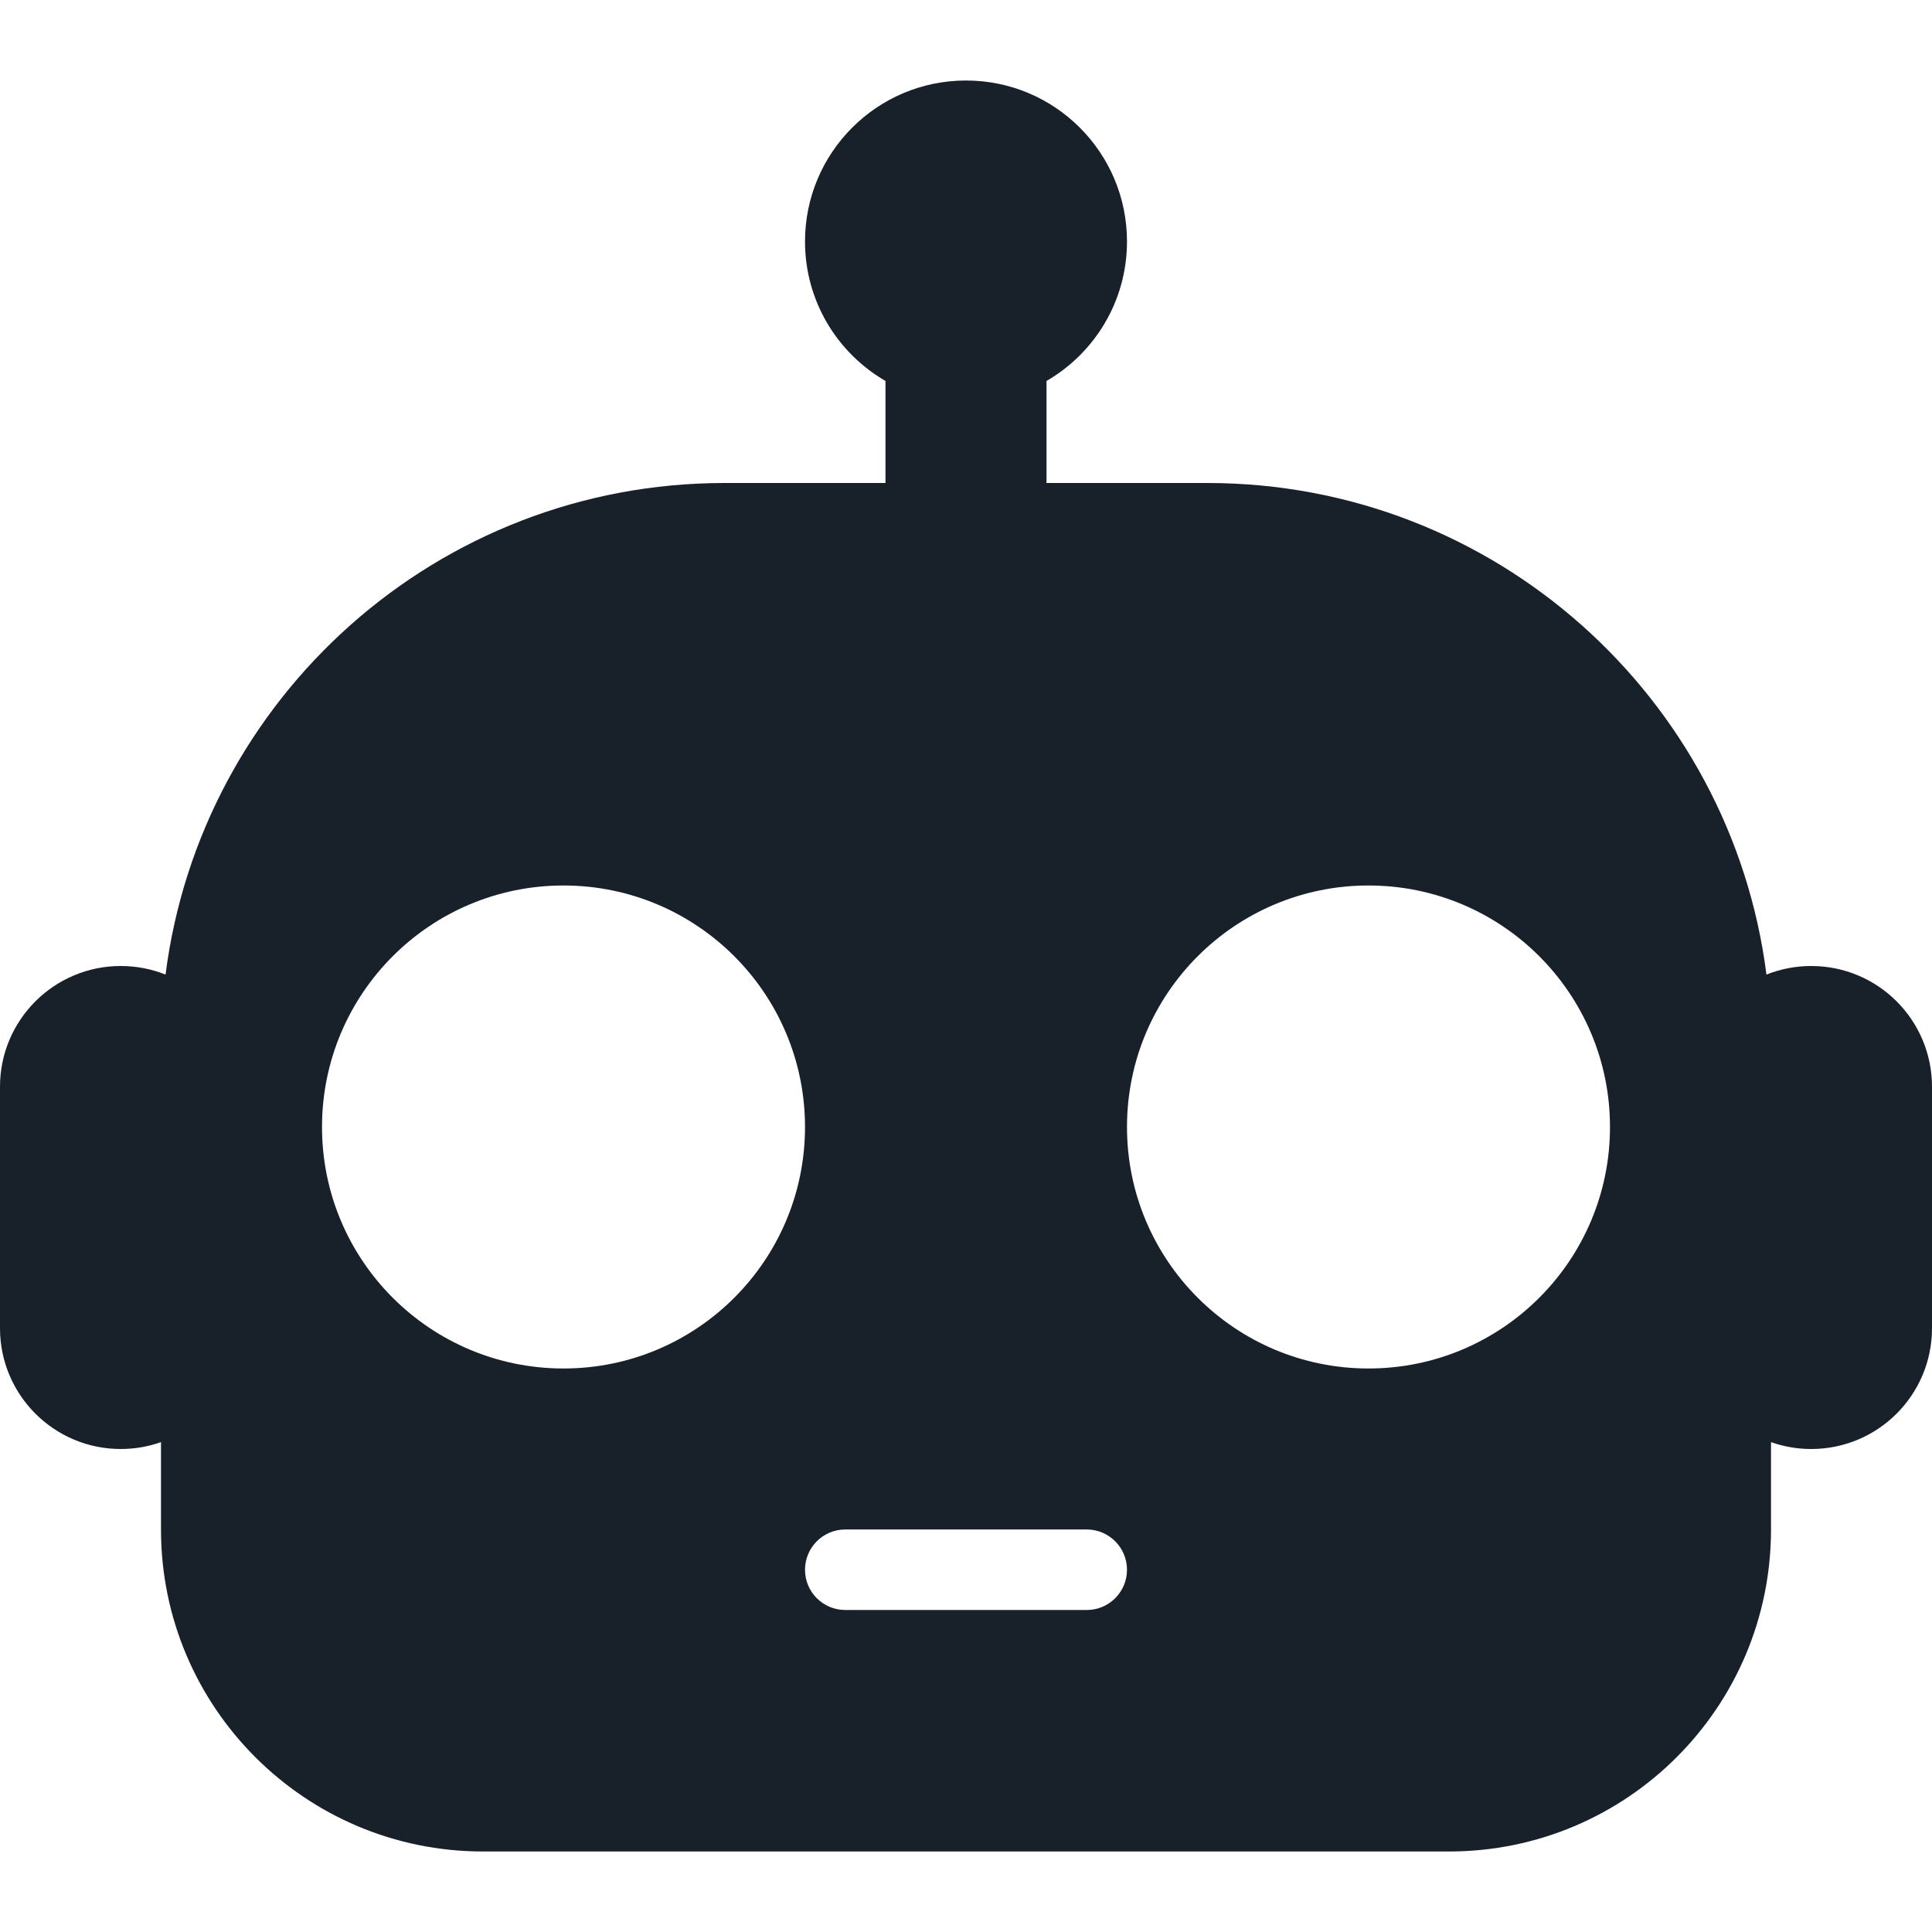 <svg width="64" height="64" viewBox="0 0 64 64" fill="none" xmlns="http://www.w3.org/2000/svg">
<path fill-rule="evenodd" clip-rule="evenodd" d="M32 2.667C34.946 2.667 37.333 5.054 37.333 8C37.333 9.974 36.261 11.697 34.667 12.62V16H40C49.502 16 57.346 23.1 58.516 32.284C58.975 32.101 59.476 32 60 32C62.209 32 64 33.791 64 36V44C64 46.209 62.209 48 60 48C59.532 48 59.084 47.92 58.667 47.772V50.666C58.667 56.557 53.891 61.333 48 61.333H16C10.109 61.333 5.333 56.557 5.333 50.666V47.772C4.916 47.92 4.468 48 4 48C1.791 48 0 46.209 0 44V36C0 33.791 1.791 32 4 32C4.524 32 5.025 32.101 5.484 32.284C6.654 23.1 14.498 16 24 16H29.333V12.62C27.739 11.697 26.667 9.974 26.667 8C26.667 5.054 29.055 2.667 32 2.667ZM53.333 37.333C53.333 41.751 49.752 45.333 45.333 45.333C40.915 45.333 37.333 41.751 37.333 37.333C37.333 32.915 40.915 29.333 45.333 29.333C49.752 29.333 53.333 32.915 53.333 37.333ZM18.667 45.333C23.085 45.333 26.667 41.751 26.667 37.333C26.667 32.915 23.085 29.333 18.667 29.333C14.248 29.333 10.667 32.915 10.667 37.333C10.667 41.751 14.248 45.333 18.667 45.333ZM26.667 52C26.667 51.264 27.264 50.666 28 50.666H36C36.736 50.666 37.333 51.264 37.333 52C37.333 52.736 36.736 53.333 36 53.333H28C27.264 53.333 26.667 52.736 26.667 52Z" fill="#18202A"/>
</svg>
